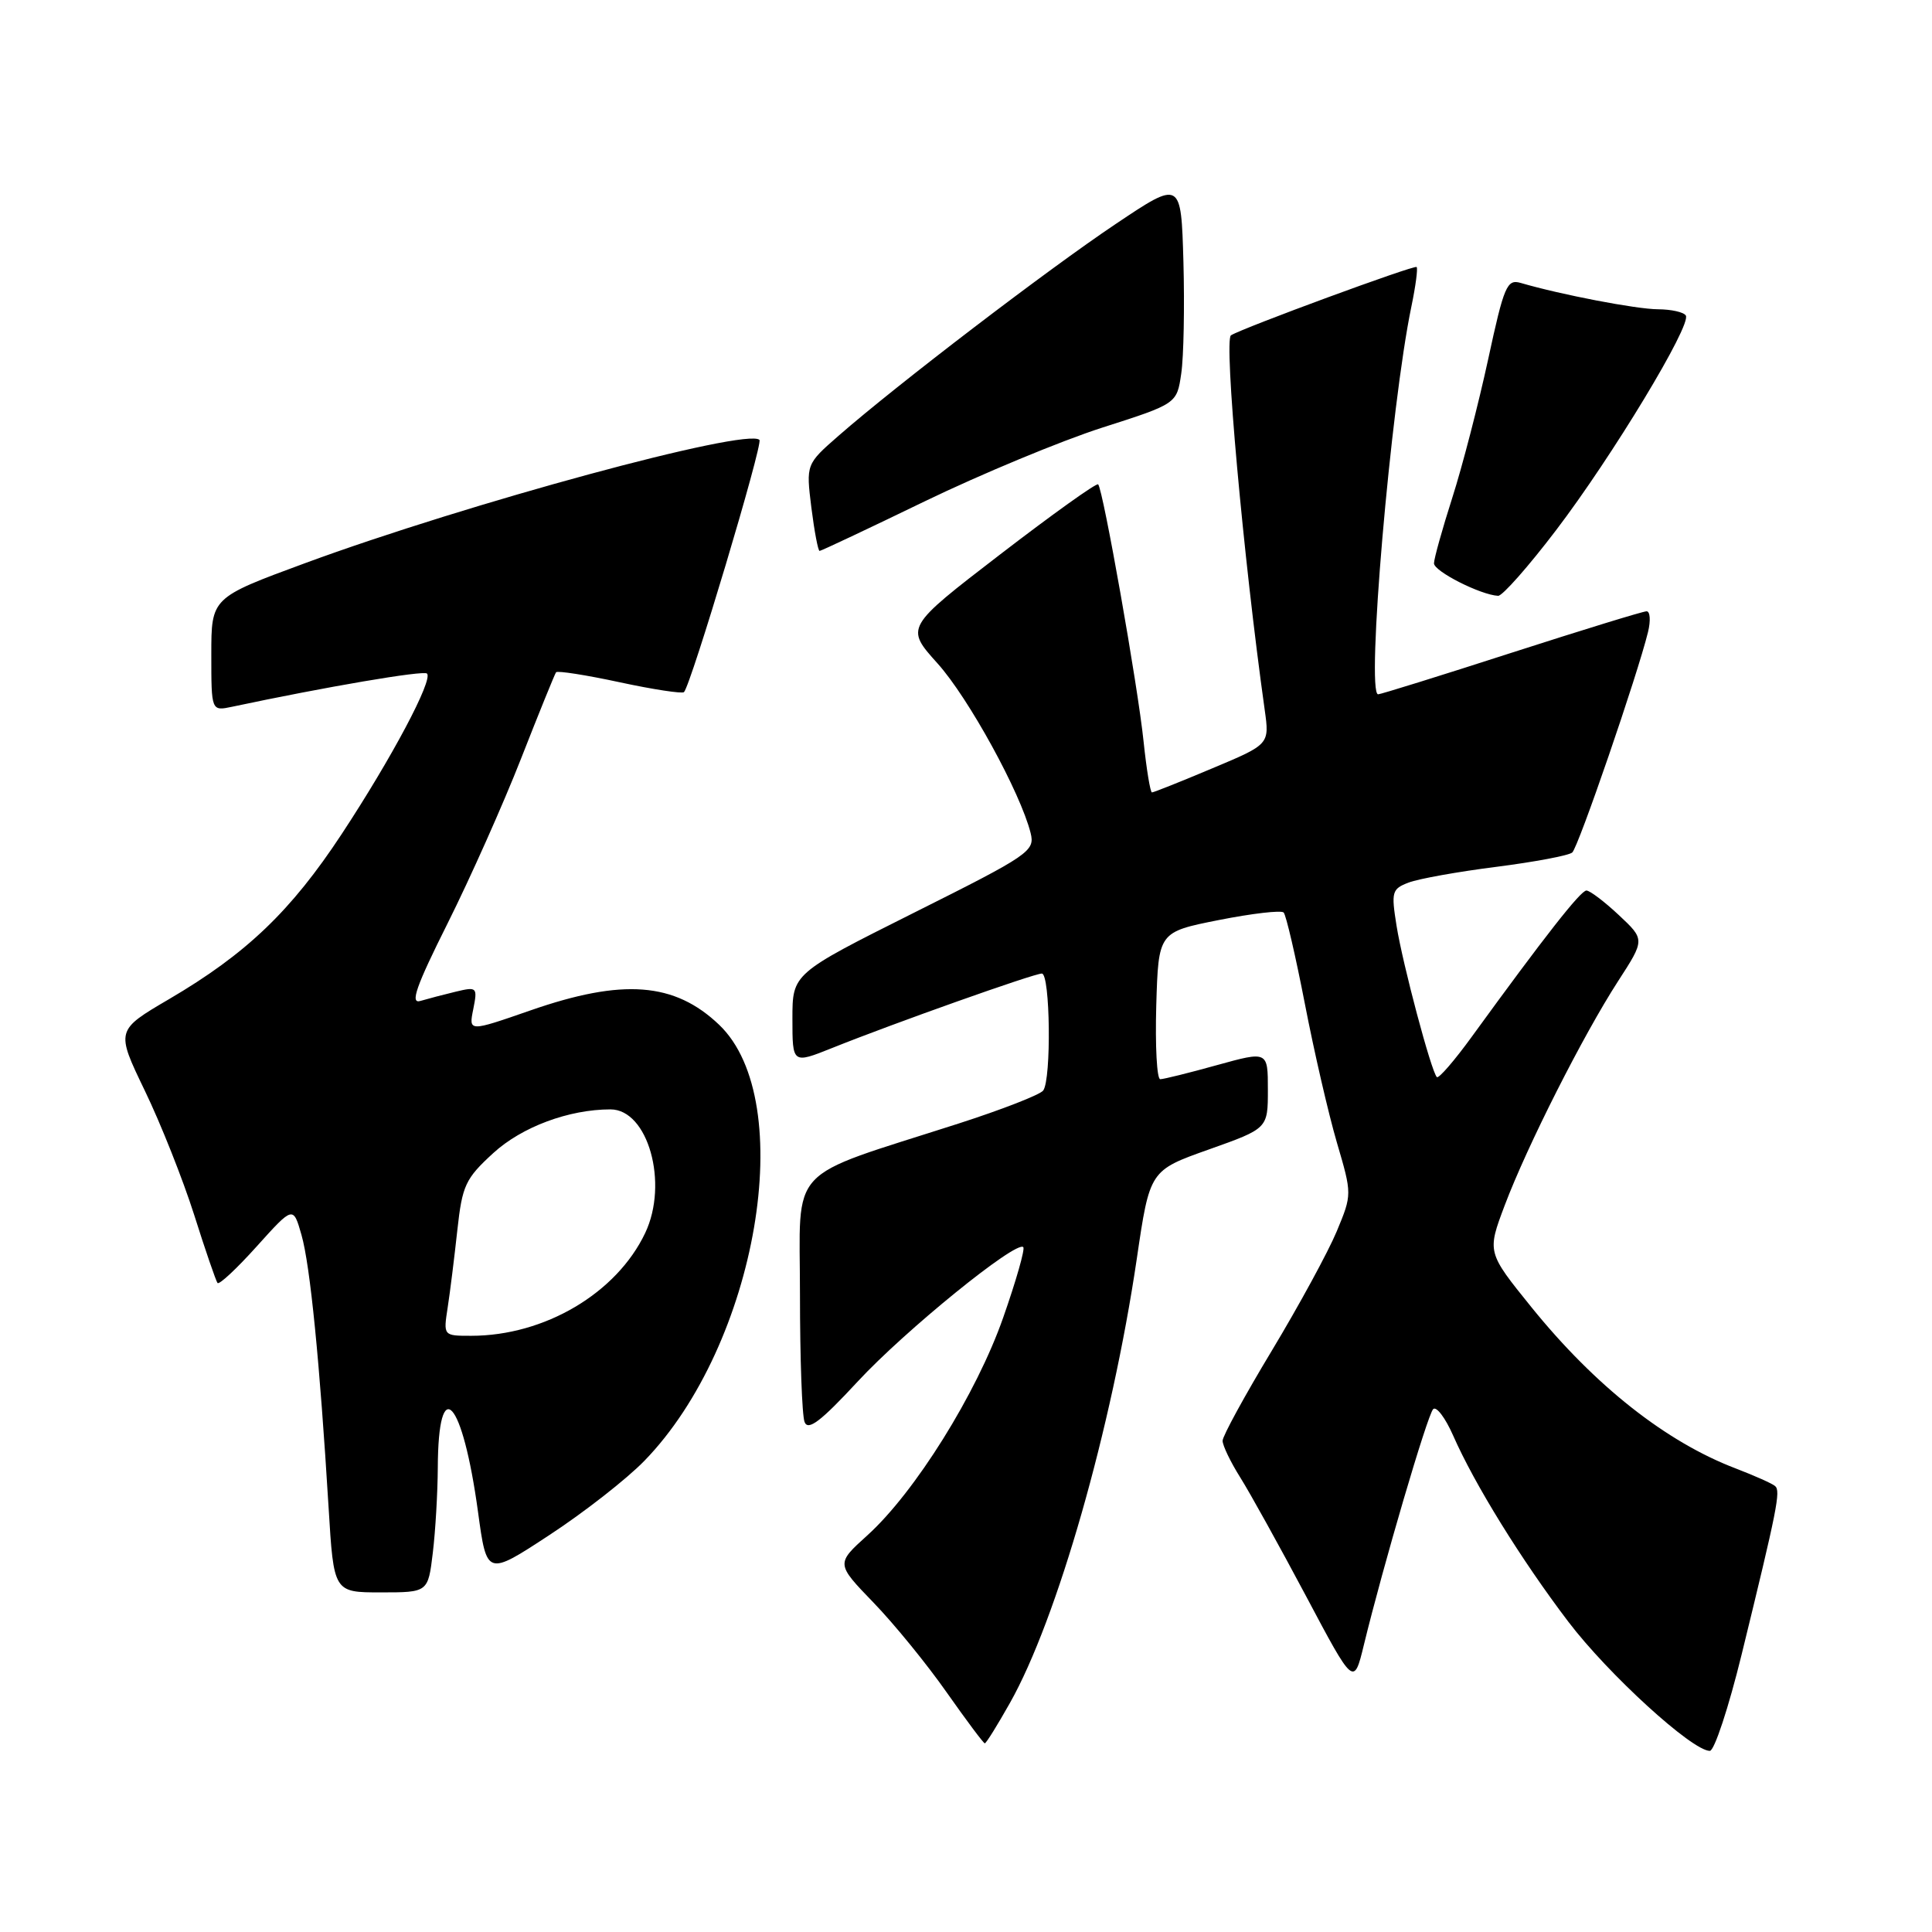<?xml version="1.0" encoding="UTF-8" standalone="no"?>
<!DOCTYPE svg PUBLIC "-//W3C//DTD SVG 1.1//EN" "http://www.w3.org/Graphics/SVG/1.1/DTD/svg11.dtd" >
<svg xmlns="http://www.w3.org/2000/svg" xmlns:xlink="http://www.w3.org/1999/xlink" version="1.1" viewBox="0 0 256 256">
 <g >
 <path fill="currentColor"
d=" M 230.77 219.25 C 235.51 199.88 235.97 197.56 235.21 196.91 C 234.82 196.57 232.47 195.53 230.00 194.58 C 220.76 191.06 211.36 183.64 202.93 173.22 C 197.04 165.93 197.04 165.93 199.38 159.72 C 202.35 151.85 209.78 137.16 214.41 130.00 C 217.97 124.50 217.97 124.50 214.50 121.25 C 212.59 119.46 210.66 118.00 210.21 118.00 C 209.44 118.00 204.66 124.10 195.05 137.33 C 192.73 140.53 190.63 142.96 190.39 142.72 C 189.65 141.99 185.87 127.79 185.05 122.67 C 184.33 118.17 184.43 117.79 186.66 116.94 C 187.98 116.44 193.20 115.50 198.28 114.86 C 203.35 114.21 207.88 113.36 208.33 112.96 C 209.14 112.26 216.99 89.40 218.37 83.75 C 218.74 82.24 218.65 81.00 218.18 81.00 C 217.71 81.00 209.65 83.48 200.27 86.50 C 190.89 89.53 182.94 92.00 182.61 92.00 C 180.99 92.00 184.27 53.79 187.02 40.60 C 187.58 37.91 187.89 35.56 187.71 35.38 C 187.41 35.08 164.75 43.42 163.11 44.43 C 162.15 45.02 164.75 73.91 167.58 94.06 C 168.22 98.63 168.22 98.63 160.63 101.81 C 156.46 103.57 152.86 105.00 152.64 105.00 C 152.42 105.00 151.92 101.96 151.53 98.25 C 150.78 90.93 146.16 64.83 145.51 64.18 C 145.29 63.96 139.45 68.14 132.53 73.46 C 119.94 83.14 119.94 83.14 124.24 87.92 C 128.33 92.47 135.21 105.01 136.56 110.37 C 137.16 112.78 136.44 113.27 121.09 120.95 C 105.00 129.01 105.00 129.01 105.00 134.99 C 105.00 140.97 105.00 140.97 110.25 138.87 C 118.50 135.56 136.99 129.00 138.05 129.00 C 139.16 129.00 139.33 143.01 138.23 144.50 C 137.83 145.05 132.78 147.02 127.00 148.88 C 103.93 156.30 106.00 154.07 106.00 171.49 C 106.00 179.93 106.27 187.55 106.61 188.42 C 107.07 189.63 108.76 188.34 113.65 183.06 C 119.90 176.31 134.66 164.33 135.59 165.25 C 135.84 165.51 134.64 169.71 132.92 174.61 C 129.40 184.66 121.22 197.76 114.92 203.45 C 110.77 207.20 110.77 207.20 115.74 212.35 C 118.48 215.18 122.84 220.54 125.44 224.25 C 128.05 227.96 130.32 231.00 130.49 231.00 C 130.67 231.00 132.16 228.60 133.81 225.67 C 140.08 214.57 147.32 189.22 150.63 166.80 C 152.35 155.09 152.35 155.09 160.18 152.31 C 168.00 149.53 168.00 149.53 168.00 144.40 C 168.00 139.27 168.00 139.27 161.27 141.13 C 157.57 142.16 154.18 143.00 153.74 143.00 C 153.29 143.00 153.06 138.61 153.21 133.25 C 153.50 123.50 153.50 123.50 161.50 121.91 C 165.90 121.04 169.76 120.59 170.09 120.91 C 170.41 121.24 171.67 126.67 172.90 133.00 C 174.12 139.32 176.03 147.59 177.14 151.38 C 179.16 158.26 179.16 158.26 177.12 163.17 C 175.99 165.88 172.13 172.97 168.54 178.94 C 164.94 184.91 162.00 190.29 162.00 190.91 C 162.00 191.53 163.05 193.72 164.34 195.77 C 165.63 197.82 169.54 204.88 173.04 211.46 C 179.39 223.43 179.39 223.43 180.72 217.96 C 183.26 207.51 189.14 187.49 189.90 186.72 C 190.32 186.29 191.51 187.86 192.55 190.22 C 195.40 196.70 201.56 206.65 207.79 214.86 C 213.09 221.84 224.22 232.00 226.56 232.00 C 227.16 232.00 229.05 226.26 230.77 219.25 Z  M 57.35 205.75 C 57.70 202.86 57.99 197.80 58.01 194.50 C 58.06 181.79 61.29 185.33 63.34 200.34 C 64.50 208.84 64.50 208.84 72.80 203.40 C 77.37 200.41 83.04 195.98 85.39 193.56 C 100.33 178.19 105.86 145.87 95.29 135.79 C 89.38 130.15 82.52 129.63 70.30 133.88 C 62.10 136.73 62.10 136.73 62.71 133.72 C 63.29 130.81 63.20 130.73 60.40 131.40 C 58.81 131.78 56.69 132.34 55.70 132.63 C 54.31 133.05 55.12 130.72 59.32 122.33 C 62.30 116.37 66.68 106.55 69.05 100.50 C 71.42 94.45 73.51 89.31 73.68 89.08 C 73.86 88.85 77.65 89.44 82.10 90.40 C 86.55 91.36 90.39 91.94 90.63 91.71 C 91.55 90.78 101.13 58.79 100.63 58.29 C 98.98 56.65 61.96 66.69 40.40 74.63 C 28.00 79.20 28.00 79.20 28.00 86.72 C 28.00 94.23 28.00 94.23 30.75 93.65 C 43.17 91.01 56.13 88.80 56.58 89.25 C 57.41 90.08 51.92 100.42 45.28 110.51 C 38.56 120.72 32.66 126.37 22.42 132.38 C 15.34 136.53 15.34 136.53 19.18 144.50 C 21.30 148.88 24.24 156.30 25.73 160.98 C 27.21 165.67 28.61 169.72 28.82 170.00 C 29.04 170.28 31.38 168.09 34.03 165.14 C 38.85 159.79 38.85 159.79 39.95 163.64 C 41.10 167.66 42.37 180.50 43.54 199.75 C 44.22 211.00 44.22 211.00 50.47 211.00 C 56.72 211.00 56.72 211.00 57.35 205.75 Z  M 206.19 70.25 C 213.61 60.51 224.16 43.06 223.38 41.81 C 223.11 41.36 221.45 40.99 219.69 40.98 C 216.84 40.97 206.80 39.04 201.50 37.49 C 199.68 36.96 199.29 37.87 197.18 47.65 C 195.90 53.55 193.77 61.79 192.44 65.94 C 191.11 70.10 190.02 74.01 190.01 74.64 C 190.00 75.70 196.18 78.83 198.51 78.95 C 199.07 78.98 202.53 75.06 206.19 70.25 Z  M 122.55 66.42 C 130.02 62.81 140.59 58.42 146.03 56.67 C 155.94 53.50 155.94 53.50 156.52 49.50 C 156.85 47.30 156.97 40.63 156.81 34.69 C 156.50 23.87 156.50 23.87 147.82 29.69 C 138.89 35.67 118.86 50.97 111.15 57.71 C 106.80 61.51 106.80 61.51 107.51 67.26 C 107.91 70.42 108.40 73.00 108.60 73.00 C 108.80 73.00 115.08 70.04 122.55 66.42 Z  M 59.32 173.25 C 59.64 171.19 60.21 166.57 60.60 163.00 C 61.25 157.07 61.66 156.18 65.36 152.79 C 69.15 149.32 75.38 147.00 80.89 147.00 C 85.87 147.00 88.62 156.79 85.49 163.38 C 81.70 171.36 72.16 177.00 62.43 177.00 C 58.74 177.00 58.74 177.00 59.32 173.25 Z "/>
</g>
</svg>